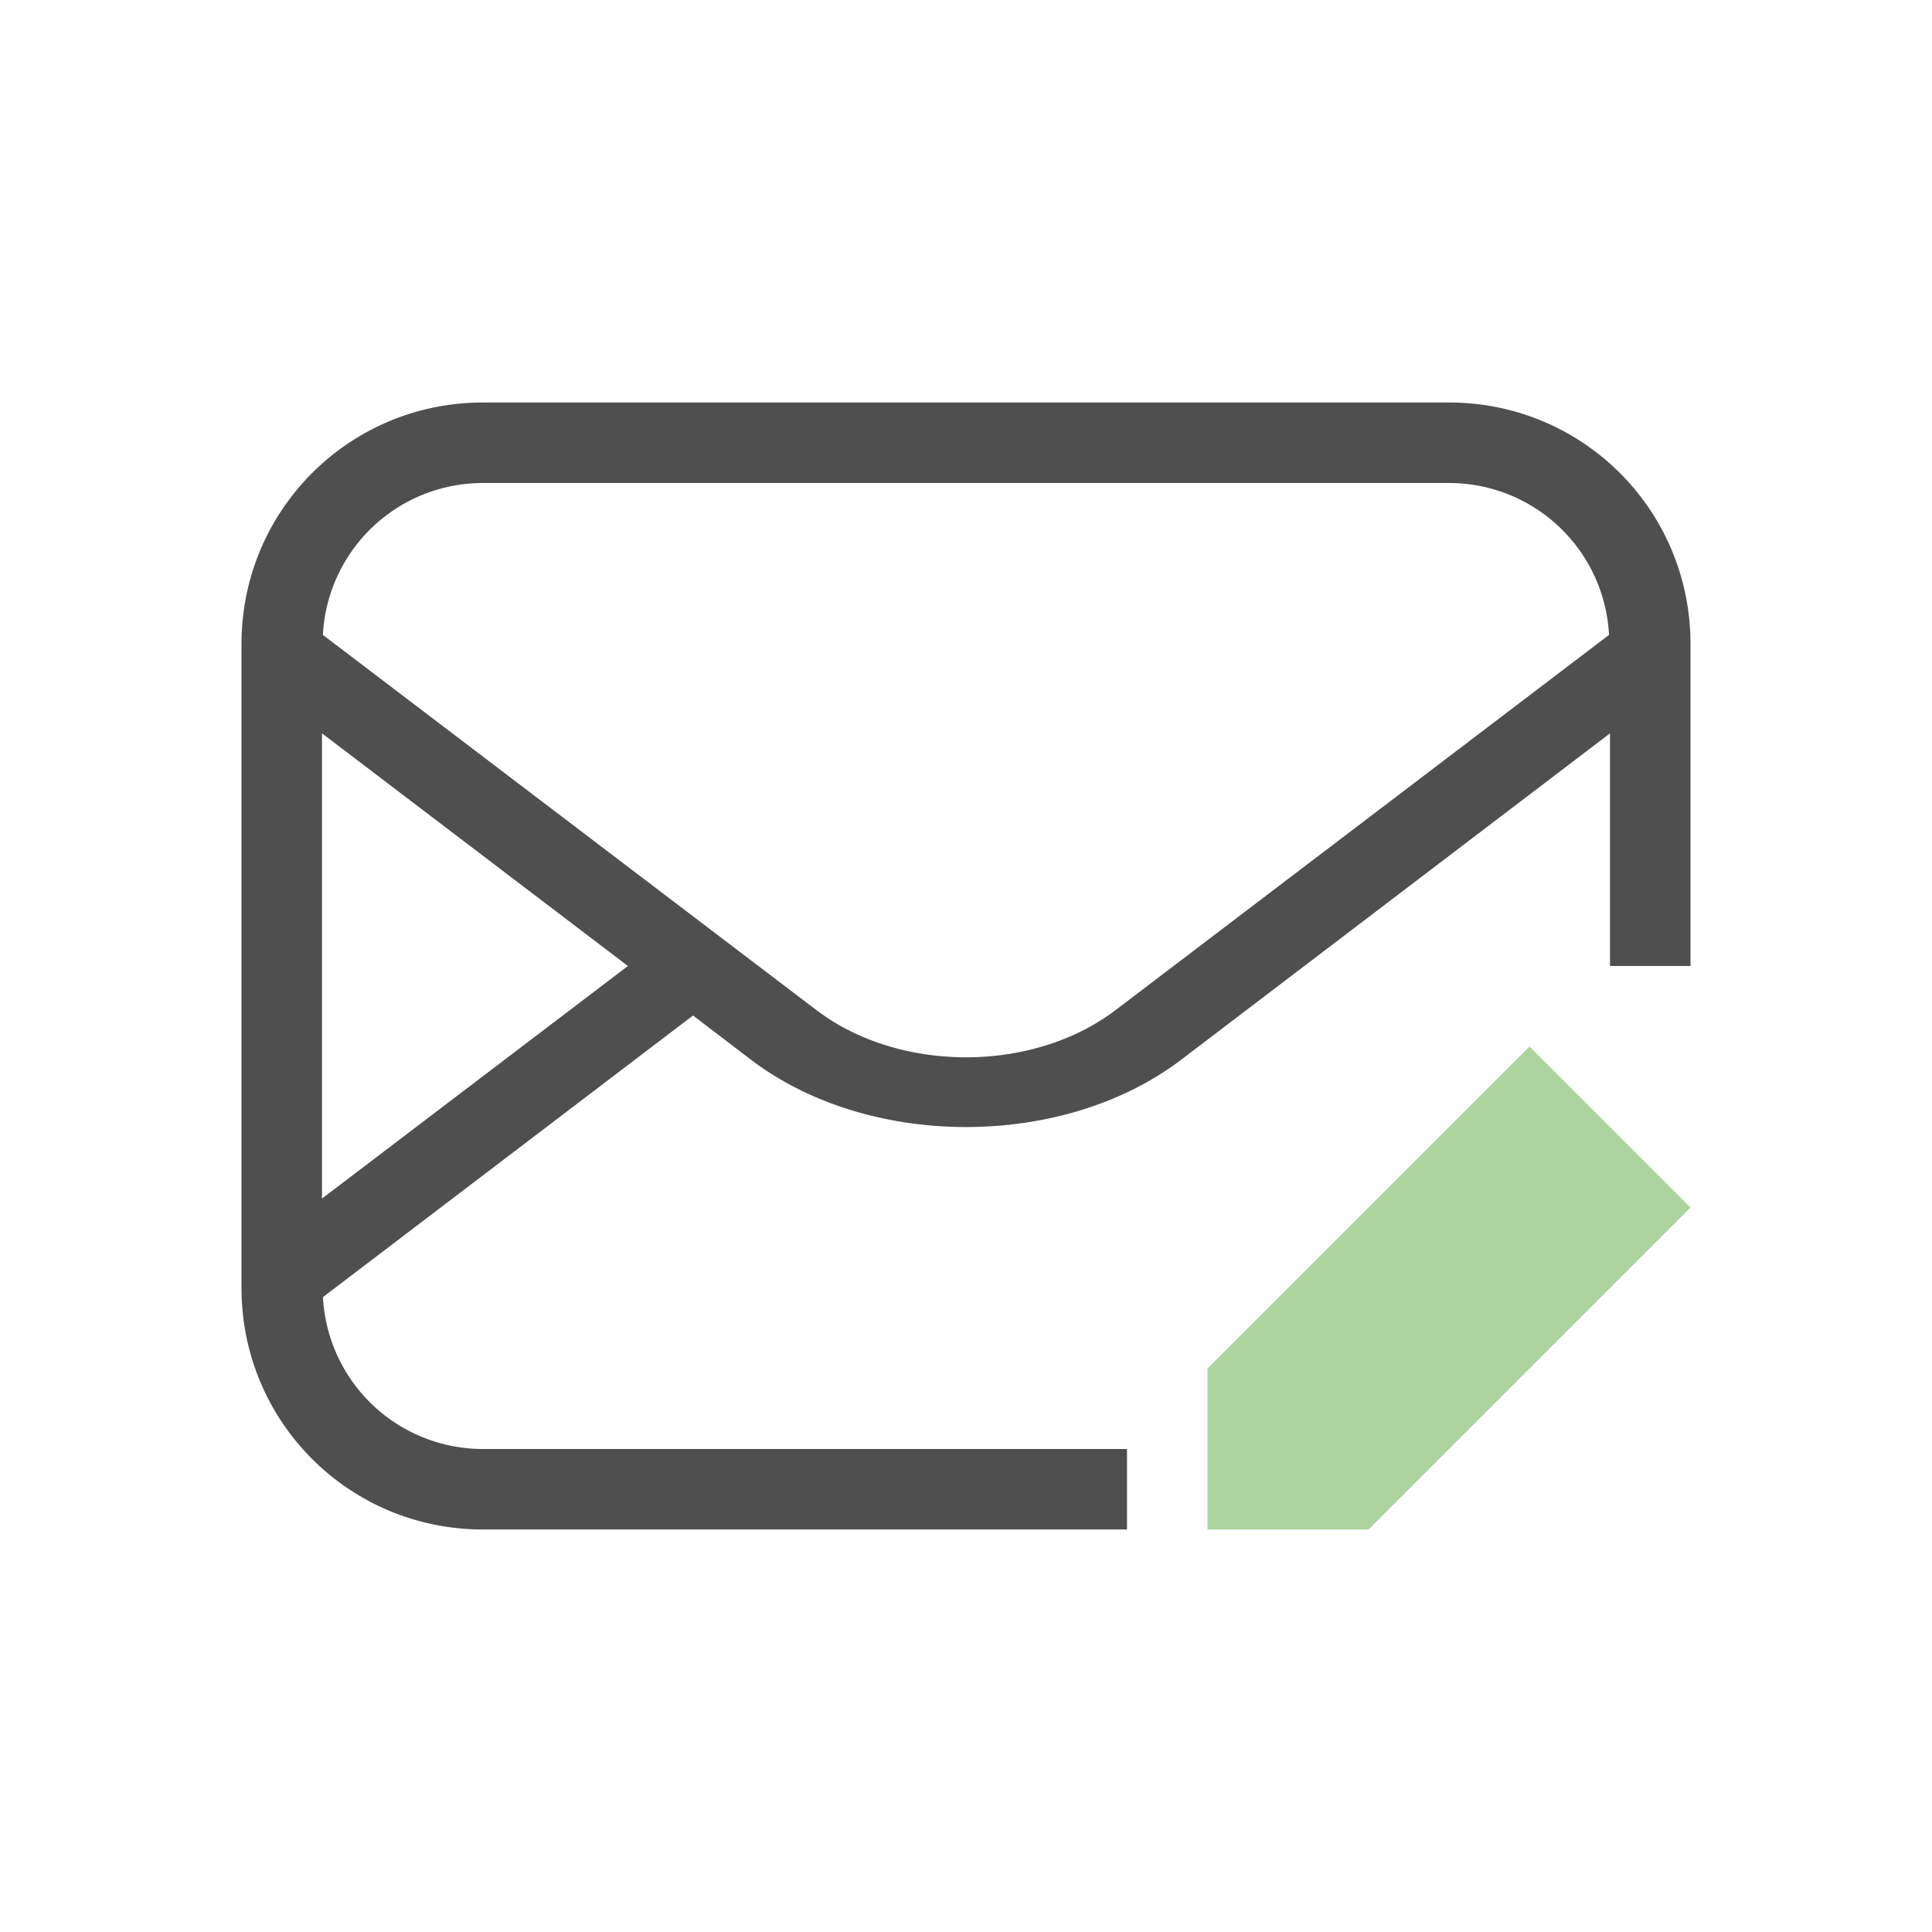 <svg xmlns="http://www.w3.org/2000/svg" width="24" height="24">
    <path fill="currentColor" d="m19 13-4 4v2h2l4-4z" style="color:#add49f"/>
    <path fill="currentColor" d="M6 5C4.338 5 3 6.338 3 8v8c0 1.662 1.338 3 3 3h8v-1H6a1.99 1.99 0 0 1-1.988-1.887l4.597-3.498.721.55c1.465 1.114 3.877 1.114 5.342 0L20 9.11v2.89h1V8c0-1.663-1.338-3-3-3zm0 1h12a1.99 1.99 0 0 1 1.988 1.887l-6.129 4.66c-1.03.783-2.688.783-3.718 0l-6.13-4.66A1.99 1.99 0 0 1 6 6zM4 9.11 7.8 12 4 14.889z" style="color:#050505;opacity:.7"/>
</svg>
